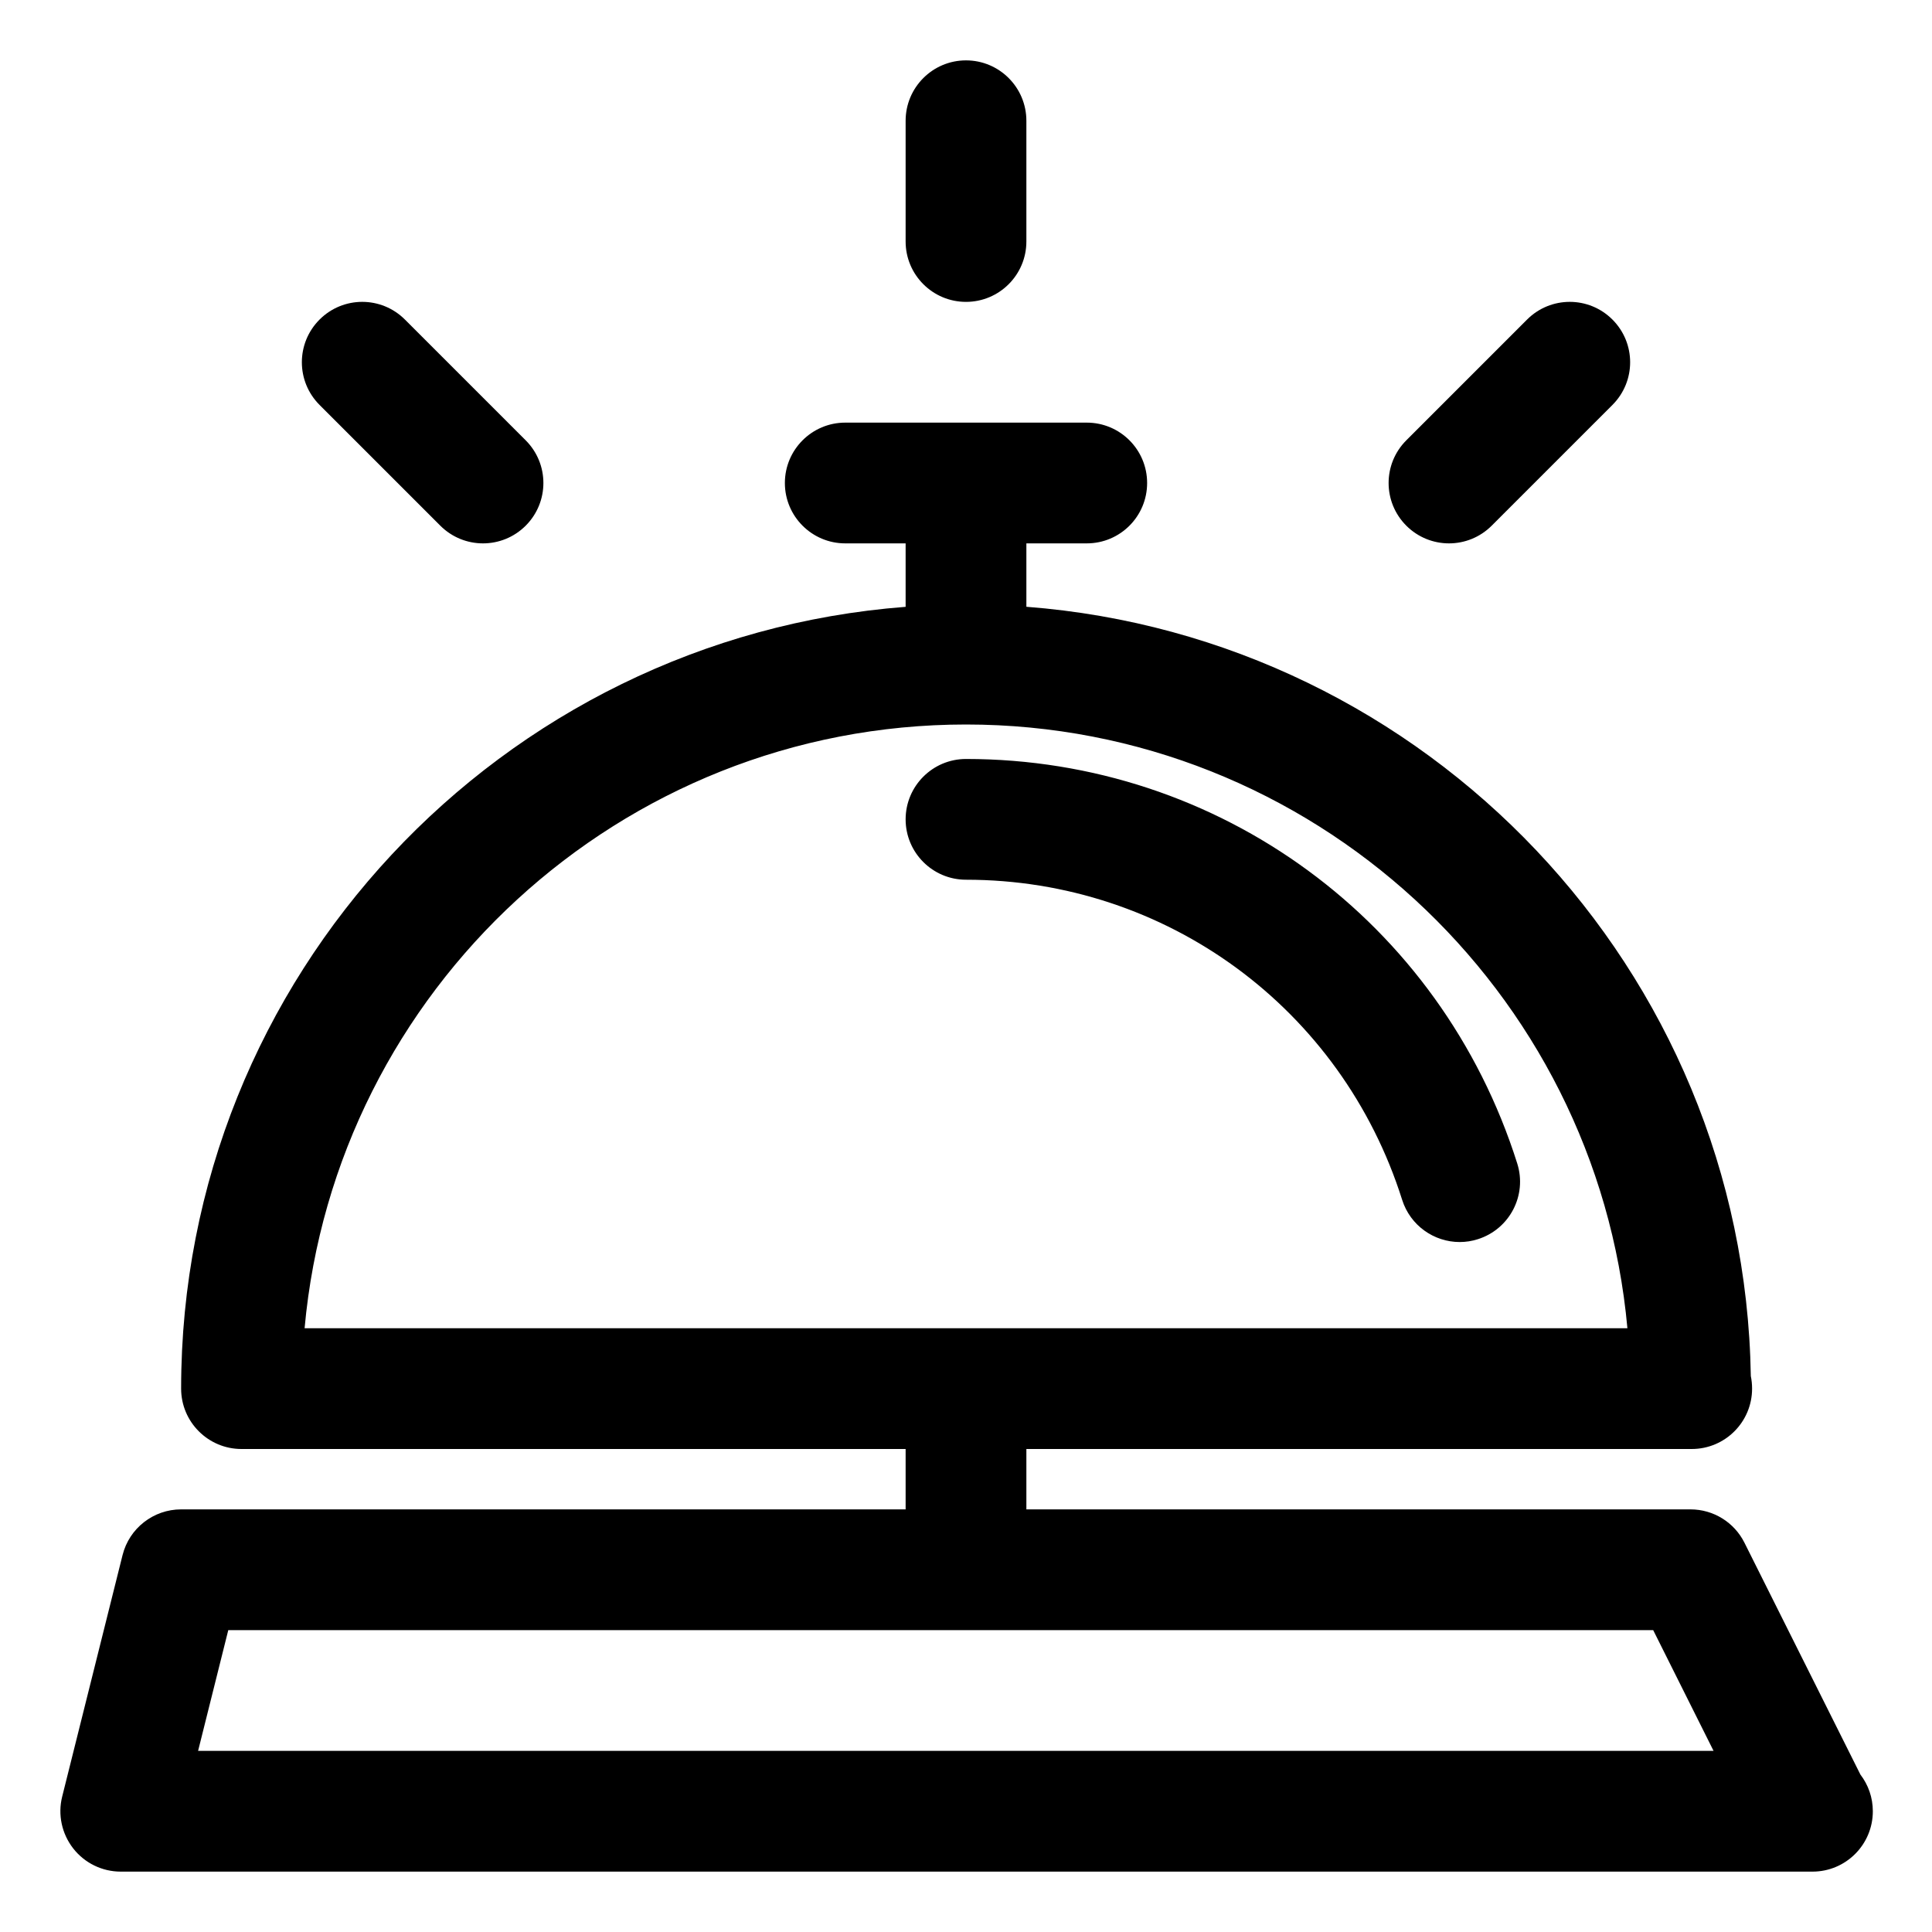 <svg  enable-background="new 0 0 32 32" height="512" viewBox="0 0 32 32" width="512" xmlns="http://www.w3.org/2000/svg"><g id="_x31_3_receptionist_bell"><path d="m30.814 29.392-1.92-3.839c-.169-.339-.515-.553-.894-.553h-11v-1h11c.007 0 .014-.001.02 0 .553 0 1-.448 1-1 0-.071-.007-.141-.021-.208-.107-6.736-5.366-12.233-11.999-12.742v-1.05h1c.553 0 1-.448 1-1s-.447-1-1-1h-4c-.552 0-1 .448-1 1s.448 1 1 1h1v1.051c-6.702.513-12 6.118-12 12.949 0 .552.448 1 1 1h11v1h-12c-.459 0-.859.313-.97.757l-1 4c-.075.299-.007.615.182.858s.48.385.788.385h28c.006 0 .014-.001.02 0 .553 0 1-.448 1-1 0-.229-.077-.439-.206-.608zm-14.814-17.392c5.729 0 10.448 4.401 10.955 10h-21.91c.507-5.599 5.226-10 10.955-10zm-12.719 17 .5-2h23.601l1 2zm12.719-14.429c-.552 0-1-.448-1-1s.448-1 1-1c4.195 0 7.864 2.692 9.13 6.699.167.527-.125 1.088-.652 1.255-.1.032-.201.047-.301.047-.425 0-.818-.273-.953-.699-1.002-3.171-3.906-5.302-7.224-5.302zm-1-10.571v-2c0-.552.448-1 1-1s1 .448 1 1v2c0 .552-.448 1-1 1s-1-.448-1-1zm-9.707 2.707c-.391-.391-.391-1.023 0-1.414s1.023-.391 1.414 0l2 2c.391.391.391 1.023 0 1.414-.195.195-.451.293-.707.293s-.512-.098-.707-.293zm18 2c-.391-.391-.391-1.023 0-1.414l2-2c.391-.391 1.023-.391 1.414 0s.391 1.023 0 1.414l-2 2c-.195.195-.451.293-.707.293s-.512-.098-.707-.293z"/></g></svg>